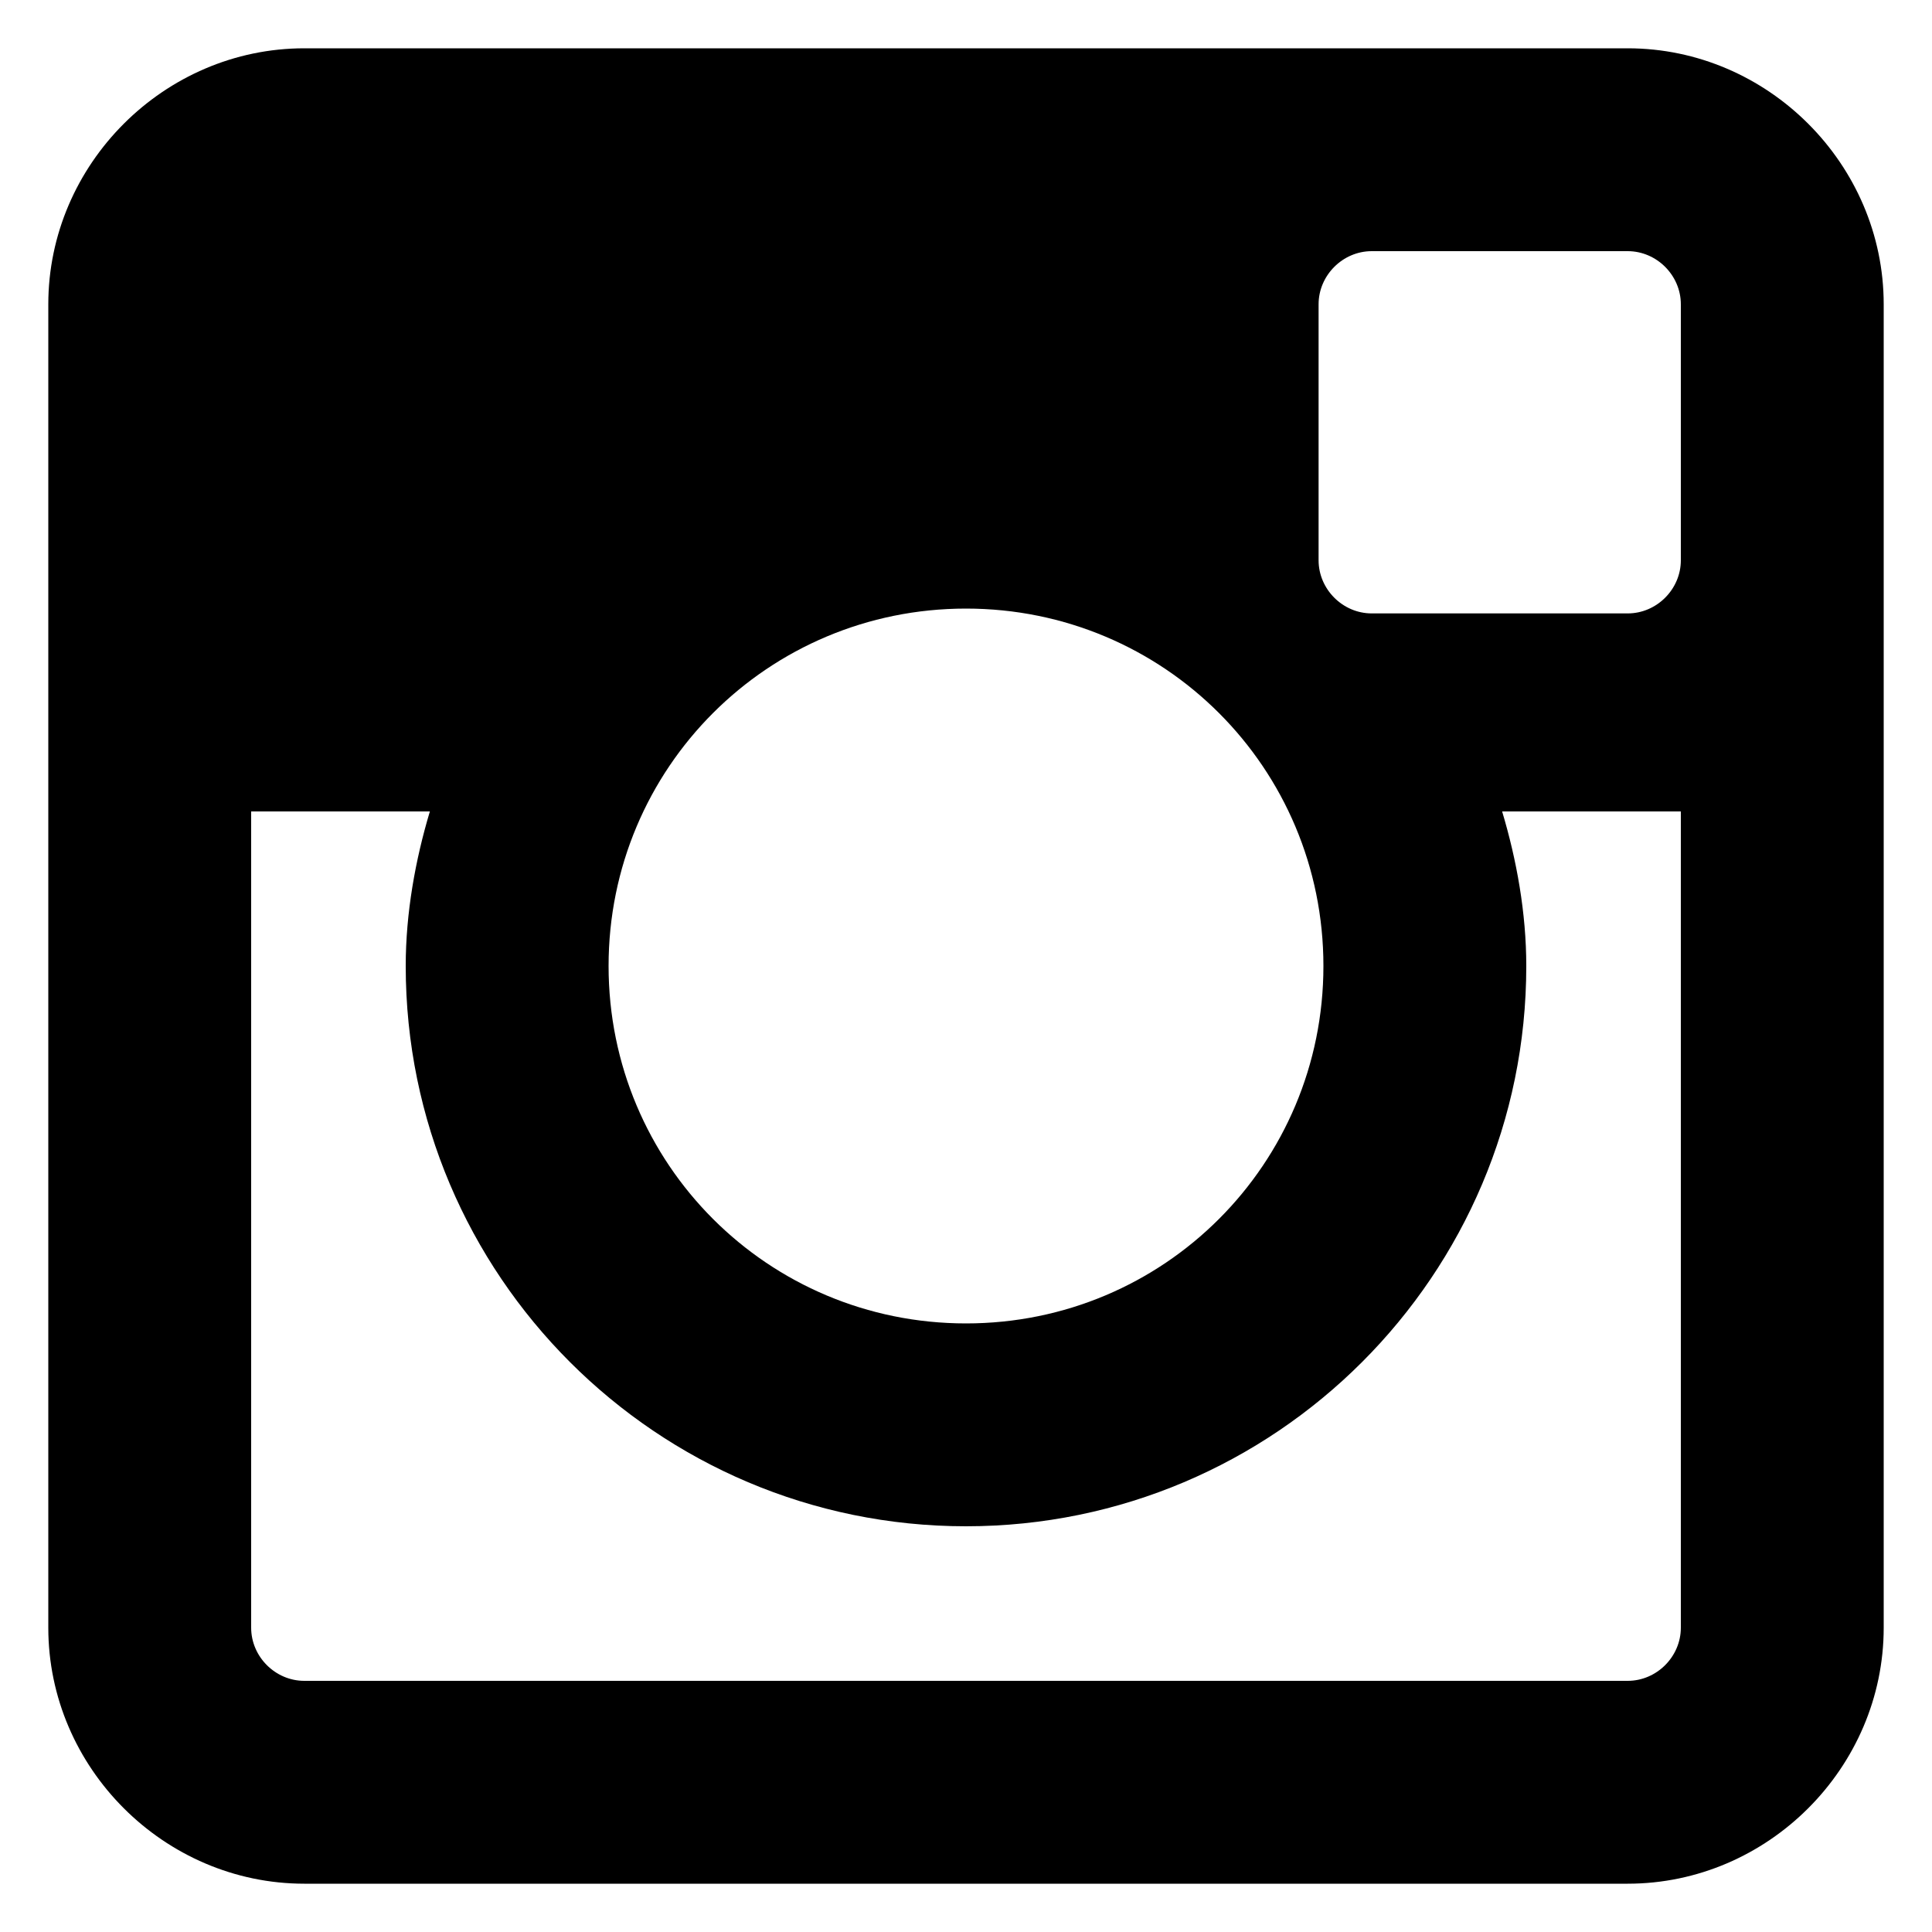 <svg viewBox="0 0 40 40">
  <path class="st0" d="M33.7,1H6.3C3.4,1,1,3.4,1,6.3v27.4C1,36.6,3.4,39,6.3,39h27.4c2.9,0,5.3-2.4,5.3-5.3V6.3
    C39,3.4,36.6,1,33.7,1z M20,12.6c4.1,0,7.4,3.3,7.4,7.4s-3.3,7.4-7.4,7.4s-7.4-3.3-7.4-7.4S15.9,12.6,20,12.6z M34.8,33.7
    c0,0.6-0.5,1.1-1.1,1.1H6.3c-0.6,0-1.1-0.5-1.1-1.1V16.8h3.7c-0.3,1-0.5,2.1-0.5,3.2c0,6.4,5.2,11.6,11.6,11.6S31.6,26.4,31.6,20
    c0-1.1-0.2-2.2-0.5-3.2h3.7V33.7z M34.8,11.6c0,0.6-0.5,1.1-1.1,1.1h-5.3c-0.6,0-1.1-0.5-1.1-1.1V6.3c0-0.6,0.5-1.1,1.1-1.1h5.3
    c0.6,0,1.1,0.5,1.1,1.1V11.6z"/>
</svg>
